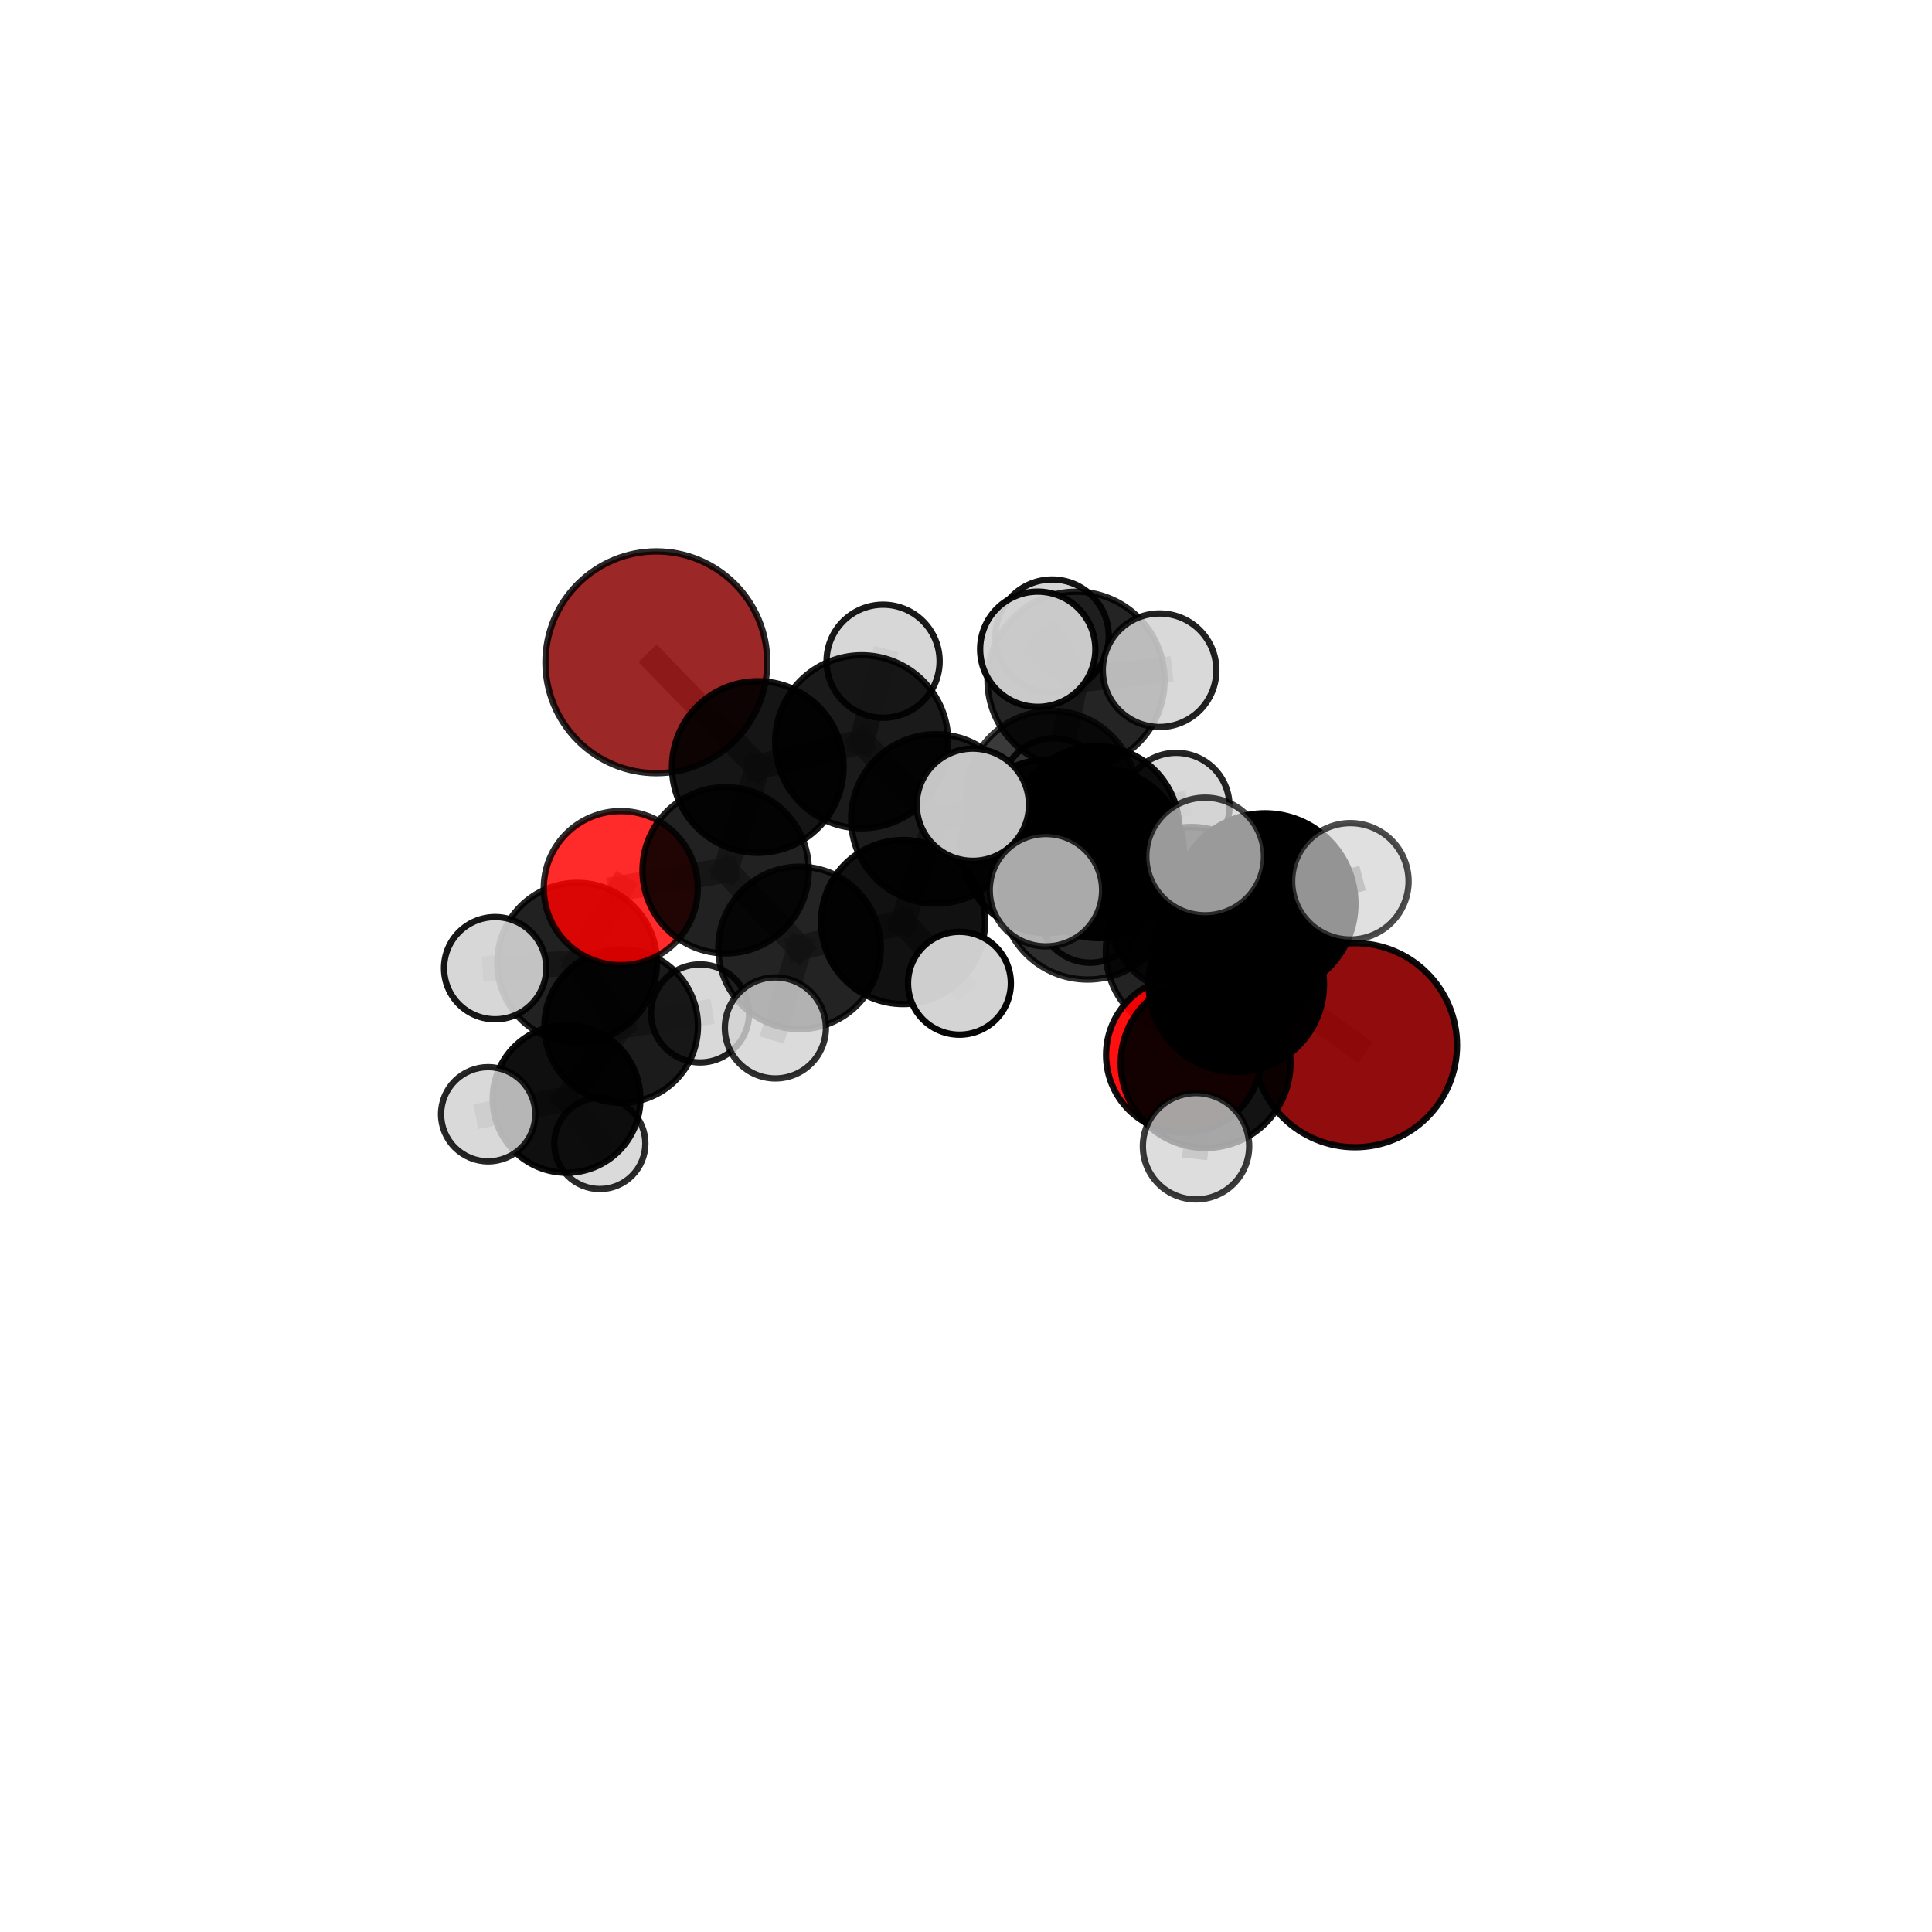 <?xml version="1.0" encoding="utf-8" standalone="no"?>
<!DOCTYPE svg PUBLIC "-//W3C//DTD SVG 1.1//EN"
  "http://www.w3.org/Graphics/SVG/1.1/DTD/svg11.dtd">
<svg xmlns:xlink="http://www.w3.org/1999/xlink" width="153pt" height="153pt" viewBox="0 0 153 153" xmlns="http://www.w3.org/2000/svg" version="1.1">
 <defs>
  <style type="text/css">*{stroke-linejoin: round; stroke-linecap: butt}</style>
 </defs>
 <g id="figure_1">
  <g id="patch_1">
   <path d="M 0 153 
L 153 153 
L 153 0 
L 0 0 
L 0 153 
z
" style="fill: none"/>
  </g>
  <g id="patch_2">
   <path d="M 7.2 145.8 
L 145.8 145.8 
L 145.8 7.2 
L 7.2 7.2 
L 7.2 145.8 
z
" style="fill: none"/>
  </g>
  <g id="axes_1">
   <g id="line2d_1">
    <path d="M 107.305 82.773 
L 97.831 76.019 
" clip-path="url(#p261faf8633)" style="fill: none; stroke: #808080; stroke-opacity: 0.68; stroke-width: 2; stroke-linecap: square"/>
   </g>
   <g id="line2d_2">
    <path d="M 97.831 76.019 
L 94.335 75.344 
" clip-path="url(#p261faf8633)" style="fill: none; stroke: #808080; stroke-opacity: 0.705; stroke-width: 2; stroke-linecap: square"/>
   </g>
   <g id="line2d_3">
    <path d="M 51.978 52.449 
L 60.01 60.742 
" clip-path="url(#p261faf8633)" style="fill: none; stroke: #808080; stroke-opacity: 0.736; stroke-width: 2; stroke-linecap: square"/>
   </g>
   <g id="line2d_4">
    <path d="M 60.01 60.742 
L 57.465 68.921 
" clip-path="url(#p261faf8633)" style="fill: none; stroke: #808080; stroke-opacity: 0.705; stroke-width: 2; stroke-linecap: square"/>
   </g>
   <g id="line2d_5">
    <path d="M 93.754 83.543 
L 94.335 75.344 
" clip-path="url(#p261faf8633)" style="fill: none; stroke: #808080; stroke-opacity: 0.705; stroke-width: 2; stroke-linecap: square"/>
   </g>
   <g id="line2d_6">
    <path d="M 93.754 83.543 
L 95.476 84.184 
" clip-path="url(#p261faf8633)" style="fill: none; stroke: #808080; stroke-opacity: 0.701; stroke-width: 2; stroke-linecap: square"/>
   </g>
   <g id="line2d_7">
    <path d="M 94.335 75.344 
L 98.908 71.645 
" clip-path="url(#p261faf8633)" style="fill: none; stroke: #808080; stroke-opacity: 0.728; stroke-width: 2; stroke-linecap: square"/>
   </g>
   <g id="line2d_8">
    <path d="M 95.476 84.184 
L 97.903 77.933 
" clip-path="url(#p261faf8633)" style="fill: none; stroke: #808080; stroke-opacity: 0.727; stroke-width: 2; stroke-linecap: square"/>
   </g>
   <g id="line2d_9">
    <path d="M 95.476 84.184 
L 94.717 90.775 
" clip-path="url(#p261faf8633)" style="fill: none; stroke: #808080; stroke-opacity: 0.7; stroke-width: 2; stroke-linecap: square"/>
   </g>
   <g id="line2d_10">
    <path d="M 49.162 70.331 
L 57.465 68.921 
" clip-path="url(#p261faf8633)" style="fill: none; stroke: #808080; stroke-opacity: 0.686; stroke-width: 2; stroke-linecap: square"/>
   </g>
   <g id="line2d_11">
    <path d="M 49.162 70.331 
L 45.704 76.237 
" clip-path="url(#p261faf8633)" style="fill: none; stroke: #808080; stroke-opacity: 0.667; stroke-width: 2; stroke-linecap: square"/>
   </g>
   <g id="line2d_12">
    <path d="M 45.704 76.237 
L 49.194 81.256 
" clip-path="url(#p261faf8633)" style="fill: none; stroke: #808080; stroke-opacity: 0.634; stroke-width: 2; stroke-linecap: square"/>
   </g>
   <g id="line2d_13">
    <path d="M 45.704 76.237 
L 39.212 76.672 
" clip-path="url(#p261faf8633)" style="fill: none; stroke: #808080; stroke-opacity: 0.652; stroke-width: 2; stroke-linecap: square"/>
   </g>
   <g id="line2d_14">
    <path d="M 83.27 63.05 
L 87.014 67.546 
" clip-path="url(#p261faf8633)" style="fill: none; stroke: #808080; stroke-opacity: 0.714; stroke-width: 2; stroke-linecap: square"/>
   </g>
   <g id="line2d_15">
    <path d="M 83.27 63.05 
L 74.112 64.853 
" clip-path="url(#p261faf8633)" style="fill: none; stroke: #808080; stroke-opacity: 0.711; stroke-width: 2; stroke-linecap: square"/>
   </g>
   <g id="line2d_16">
    <path d="M 83.27 63.05 
L 86.822 65.651 
" clip-path="url(#p261faf8633)" style="fill: none; stroke: #808080; stroke-opacity: 0.701; stroke-width: 2; stroke-linecap: square"/>
   </g>
   <g id="line2d_17">
    <path d="M 83.27 63.05 
L 85.214 53.869 
" clip-path="url(#p261faf8633)" style="fill: none; stroke: #808080; stroke-opacity: 0.735; stroke-width: 2; stroke-linecap: square"/>
   </g>
   <g id="line2d_18">
    <path d="M 87.014 67.546 
L 94.352 72.114 
" clip-path="url(#p261faf8633)" style="fill: none; stroke: #808080; stroke-opacity: 0.704; stroke-width: 2; stroke-linecap: square"/>
   </g>
   <g id="line2d_19">
    <path d="M 87.014 67.546 
L 82.951 67.025 
" clip-path="url(#p261faf8633)" style="fill: none; stroke: #808080; stroke-opacity: 0.723; stroke-width: 2; stroke-linecap: square"/>
   </g>
   <g id="line2d_20">
    <path d="M 74.112 64.853 
L 68.239 58.743 
" clip-path="url(#p261faf8633)" style="fill: none; stroke: #808080; stroke-opacity: 0.718; stroke-width: 2; stroke-linecap: square"/>
   </g>
   <g id="line2d_21">
    <path d="M 74.112 64.853 
L 71.515 73.018 
" clip-path="url(#p261faf8633)" style="fill: none; stroke: #808080; stroke-opacity: 0.691; stroke-width: 2; stroke-linecap: square"/>
   </g>
   <g id="line2d_22">
    <path d="M 86.822 65.651 
L 83.471 62.666 
" clip-path="url(#p261faf8633)" style="fill: none; stroke: #808080; stroke-opacity: 0.687; stroke-width: 2; stroke-linecap: square"/>
   </g>
   <g id="line2d_23">
    <path d="M 86.822 65.651 
L 93.146 63.84 
" clip-path="url(#p261faf8633)" style="fill: none; stroke: #808080; stroke-opacity: 0.69; stroke-width: 2; stroke-linecap: square"/>
   </g>
   <g id="line2d_24">
    <path d="M 86.822 65.651 
L 86.331 72.166 
" clip-path="url(#p261faf8633)" style="fill: none; stroke: #808080; stroke-opacity: 0.672; stroke-width: 2; stroke-linecap: square"/>
   </g>
   <g id="line2d_25">
    <path d="M 85.214 53.869 
L 83.319 50.379 
" clip-path="url(#p261faf8633)" style="fill: none; stroke: #808080; stroke-opacity: 0.755; stroke-width: 2; stroke-linecap: square"/>
   </g>
   <g id="line2d_26">
    <path d="M 85.214 53.869 
L 82.183 51.416 
" clip-path="url(#p261faf8633)" style="fill: none; stroke: #808080; stroke-opacity: 0.765; stroke-width: 2; stroke-linecap: square"/>
   </g>
   <g id="line2d_27">
    <path d="M 85.214 53.869 
L 91.83 53.077 
" clip-path="url(#p261faf8633)" style="fill: none; stroke: #808080; stroke-opacity: 0.757; stroke-width: 2; stroke-linecap: square"/>
   </g>
   <g id="line2d_28">
    <path d="M 94.352 72.114 
L 97.831 76.019 
" clip-path="url(#p261faf8633)" style="fill: none; stroke: #808080; stroke-opacity: 0.694; stroke-width: 2; stroke-linecap: square"/>
   </g>
   <g id="line2d_29">
    <path d="M 94.352 72.114 
L 97.287 72.828 
" clip-path="url(#p261faf8633)" style="fill: none; stroke: #808080; stroke-opacity: 0.686; stroke-width: 2; stroke-linecap: square"/>
   </g>
   <g id="line2d_30">
    <path d="M 82.951 67.025 
L 86.131 70.694 
" clip-path="url(#p261faf8633)" style="fill: none; stroke: #808080; stroke-opacity: 0.733; stroke-width: 2; stroke-linecap: square"/>
   </g>
   <g id="line2d_31">
    <path d="M 82.951 67.025 
L 77.043 63.728 
" clip-path="url(#p261faf8633)" style="fill: none; stroke: #808080; stroke-opacity: 0.739; stroke-width: 2; stroke-linecap: square"/>
   </g>
   <g id="line2d_32">
    <path d="M 68.239 58.743 
L 60.01 60.742 
" clip-path="url(#p261faf8633)" style="fill: none; stroke: #808080; stroke-opacity: 0.725; stroke-width: 2; stroke-linecap: square"/>
   </g>
   <g id="line2d_33">
    <path d="M 68.239 58.743 
L 69.935 52.364 
" clip-path="url(#p261faf8633)" style="fill: none; stroke: #808080; stroke-opacity: 0.742; stroke-width: 2; stroke-linecap: square"/>
   </g>
   <g id="line2d_34">
    <path d="M 71.515 73.018 
L 63.318 75.068 
" clip-path="url(#p261faf8633)" style="fill: none; stroke: #808080; stroke-opacity: 0.671; stroke-width: 2; stroke-linecap: square"/>
   </g>
   <g id="line2d_35">
    <path d="M 71.515 73.018 
L 75.981 77.866 
" clip-path="url(#p261faf8633)" style="fill: none; stroke: #808080; stroke-opacity: 0.667; stroke-width: 2; stroke-linecap: square"/>
   </g>
   <g id="line2d_36">
    <path d="M 86.131 70.694 
L 94.335 75.344 
" clip-path="url(#p261faf8633)" style="fill: none; stroke: #808080; stroke-opacity: 0.725; stroke-width: 2; stroke-linecap: square"/>
   </g>
   <g id="line2d_37">
    <path d="M 86.131 70.694 
L 82.83 70.498 
" clip-path="url(#p261faf8633)" style="fill: none; stroke: #808080; stroke-opacity: 0.741; stroke-width: 2; stroke-linecap: square"/>
   </g>
   <g id="line2d_38">
    <path d="M 63.318 75.068 
L 57.465 68.921 
" clip-path="url(#p261faf8633)" style="fill: none; stroke: #808080; stroke-opacity: 0.678; stroke-width: 2; stroke-linecap: square"/>
   </g>
   <g id="line2d_39">
    <path d="M 63.318 75.068 
L 61.405 81.403 
" clip-path="url(#p261faf8633)" style="fill: none; stroke: #808080; stroke-opacity: 0.654; stroke-width: 2; stroke-linecap: square"/>
   </g>
   <g id="line2d_40">
    <path d="M 97.903 77.933 
L 100.176 71.571 
" clip-path="url(#p261faf8633)" style="fill: none; stroke: #808080; stroke-opacity: 0.761; stroke-width: 2; stroke-linecap: square"/>
   </g>
   <g id="line2d_41">
    <path d="M 49.194 81.256 
L 44.867 87.026 
" clip-path="url(#p261faf8633)" style="fill: none; stroke: #808080; stroke-opacity: 0.601; stroke-width: 2; stroke-linecap: square"/>
   </g>
   <g id="line2d_42">
    <path d="M 49.194 81.256 
L 55.439 80.254 
" clip-path="url(#p261faf8633)" style="fill: none; stroke: #808080; stroke-opacity: 0.617; stroke-width: 2; stroke-linecap: square"/>
   </g>
   <g id="line2d_43">
    <path d="M 100.176 71.571 
L 106.939 69.795 
" clip-path="url(#p261faf8633)" style="fill: none; stroke: #808080; stroke-opacity: 0.783; stroke-width: 2; stroke-linecap: square"/>
   </g>
   <g id="line2d_44">
    <path d="M 100.176 71.571 
L 95.438 67.826 
" clip-path="url(#p261faf8633)" style="fill: none; stroke: #808080; stroke-opacity: 0.789; stroke-width: 2; stroke-linecap: square"/>
   </g>
   <g id="line2d_45">
    <path d="M 44.867 87.026 
L 47.501 90.556 
" clip-path="url(#p261faf8633)" style="fill: none; stroke: #808080; stroke-opacity: 0.573; stroke-width: 2; stroke-linecap: square"/>
   </g>
   <g id="line2d_46">
    <path d="M 44.867 87.026 
L 38.66 88.239 
" clip-path="url(#p261faf8633)" style="fill: none; stroke: #808080; stroke-opacity: 0.585; stroke-width: 2; stroke-linecap: square"/>
   </g>
   <g id="Path3DCollection_1">
    <path d="M 47.501 94.164 
C 48.458 94.164 49.376 93.784 50.052 93.107 
C 50.729 92.431 51.109 91.513 51.109 90.556 
C 51.109 89.599 50.729 88.681 50.052 88.004 
C 49.376 87.328 48.458 86.948 47.501 86.948 
C 46.544 86.948 45.626 87.328 44.949 88.004 
C 44.273 88.681 43.892 89.599 43.892 90.556 
C 43.892 91.513 44.273 92.431 44.949 93.107 
C 45.626 93.784 46.544 94.164 47.501 94.164 
z
" clip-path="url(#p261faf8633)" style="fill: #d3d3d3; fill-opacity: 0.833; stroke: #000000; stroke-opacity: 0.833; stroke-width: 0.5"/>
    <path d="M 44.867 92.873 
C 46.418 92.873 47.905 92.257 49.002 91.16 
C 50.098 90.064 50.714 88.576 50.714 87.026 
C 50.714 85.475 50.098 83.988 49.002 82.892 
C 47.905 81.795 46.418 81.179 44.867 81.179 
C 43.317 81.179 41.829 81.795 40.733 82.892 
C 39.636 83.988 39.02 85.475 39.02 87.026 
C 39.02 88.576 39.636 90.064 40.733 91.16 
C 41.829 92.257 43.317 92.873 44.867 92.873 
z
" clip-path="url(#p261faf8633)" style="fill-opacity: 0.939; stroke: #000000; stroke-opacity: 0.939; stroke-width: 0.5"/>
    <path d="M 55.439 84.136 
C 56.468 84.136 57.456 83.727 58.184 82.999 
C 58.912 82.271 59.321 81.284 59.321 80.254 
C 59.321 79.225 58.912 78.237 58.184 77.509 
C 57.456 76.781 56.468 76.372 55.439 76.372 
C 54.409 76.372 53.422 76.781 52.694 77.509 
C 51.966 78.237 51.557 79.225 51.557 80.254 
C 51.557 81.284 51.966 82.271 52.694 82.999 
C 53.422 83.727 54.409 84.136 55.439 84.136 
z
" clip-path="url(#p261faf8633)" style="fill: #d3d3d3; fill-opacity: 0.866; stroke: #000000; stroke-opacity: 0.866; stroke-width: 0.5"/>
    <path d="M 38.66 91.971 
C 39.65 91.971 40.599 91.577 41.299 90.878 
C 41.998 90.178 42.392 89.229 42.392 88.239 
C 42.392 87.249 41.998 86.3 41.299 85.6 
C 40.599 84.901 39.65 84.508 38.66 84.508 
C 37.67 84.508 36.721 84.901 36.021 85.6 
C 35.322 86.3 34.928 87.249 34.928 88.239 
C 34.928 89.229 35.322 90.178 36.021 90.878 
C 36.721 91.577 37.67 91.971 38.66 91.971 
z
" clip-path="url(#p261faf8633)" style="fill: #d3d3d3; fill-opacity: 0.854; stroke: #000000; stroke-opacity: 0.854; stroke-width: 0.5"/>
    <path d="M 83.471 66.865 
C 84.584 66.865 85.653 66.423 86.44 65.635 
C 87.227 64.848 87.67 63.78 87.67 62.666 
C 87.67 61.552 87.227 60.484 86.44 59.697 
C 85.653 58.91 84.584 58.467 83.471 58.467 
C 82.357 58.467 81.289 58.91 80.502 59.697 
C 79.714 60.484 79.272 61.552 79.272 62.666 
C 79.272 63.78 79.714 64.848 80.502 65.635 
C 81.289 66.423 82.357 66.865 83.471 66.865 
z
" clip-path="url(#p261faf8633)" style="fill: #d3d3d3; fill-opacity: 0.894; stroke: #000000; stroke-opacity: 0.894; stroke-width: 0.5"/>
    <path d="M 49.194 87.337 
C 50.806 87.337 52.353 86.697 53.494 85.556 
C 54.634 84.416 55.275 82.869 55.275 81.256 
C 55.275 79.643 54.634 78.096 53.494 76.956 
C 52.353 75.815 50.806 75.175 49.194 75.175 
C 47.581 75.175 46.034 75.815 44.893 76.956 
C 43.753 78.096 43.112 79.643 43.112 81.256 
C 43.112 82.869 43.753 84.416 44.893 85.556 
C 46.034 86.697 47.581 87.337 49.194 87.337 
z
" clip-path="url(#p261faf8633)" style="fill-opacity: 0.892; stroke: #000000; stroke-opacity: 0.892; stroke-width: 0.5"/>
    <path d="M 86.331 76.238 
C 87.411 76.238 88.446 75.809 89.21 75.045 
C 89.973 74.282 90.402 73.246 90.402 72.166 
C 90.402 71.086 89.973 70.051 89.21 69.287 
C 88.446 68.524 87.411 68.095 86.331 68.095 
C 85.251 68.095 84.215 68.524 83.452 69.287 
C 82.688 70.051 82.259 71.086 82.259 72.166 
C 82.259 73.246 82.688 74.282 83.452 75.045 
C 84.215 75.809 85.251 76.238 86.331 76.238 
z
" clip-path="url(#p261faf8633)" style="fill: #d3d3d3; fill-opacity: 0.884; stroke: #000000; stroke-opacity: 0.884; stroke-width: 0.5"/>
    <path d="M 93.146 68.061 
C 94.265 68.061 95.339 67.616 96.13 66.824 
C 96.922 66.033 97.367 64.959 97.367 63.84 
C 97.367 62.72 96.922 61.647 96.13 60.855 
C 95.339 60.064 94.265 59.619 93.146 59.619 
C 92.026 59.619 90.953 60.064 90.161 60.855 
C 89.369 61.647 88.925 62.72 88.925 63.84 
C 88.925 64.959 89.369 66.033 90.161 66.824 
C 90.953 67.616 92.026 68.061 93.146 68.061 
z
" clip-path="url(#p261faf8633)" style="fill: #d3d3d3; fill-opacity: 0.858; stroke: #000000; stroke-opacity: 0.858; stroke-width: 0.5"/>
    <path d="M 86.822 72.218 
C 88.564 72.218 90.235 71.526 91.466 70.295 
C 92.698 69.063 93.39 67.393 93.39 65.651 
C 93.39 63.909 92.698 62.239 91.466 61.007 
C 90.235 59.776 88.564 59.084 86.822 59.084 
C 85.081 59.084 83.41 59.776 82.179 61.007 
C 80.947 62.239 80.255 63.909 80.255 65.651 
C 80.255 67.393 80.947 69.063 82.179 70.295 
C 83.41 71.526 85.081 72.218 86.822 72.218 
z
" clip-path="url(#p261faf8633)" style="fill-opacity: 0.943; stroke: #000000; stroke-opacity: 0.943; stroke-width: 0.5"/>
    <path d="M 45.704 82.56 
C 47.38 82.56 48.989 81.894 50.175 80.708 
C 51.36 79.522 52.027 77.914 52.027 76.237 
C 52.027 74.56 51.36 72.952 50.175 71.766 
C 48.989 70.58 47.38 69.914 45.704 69.914 
C 44.027 69.914 42.418 70.58 41.233 71.766 
C 40.047 72.952 39.381 74.56 39.381 76.237 
C 39.381 77.914 40.047 79.522 41.233 80.708 
C 42.418 81.894 44.027 82.56 45.704 82.56 
z
" clip-path="url(#p261faf8633)" style="fill-opacity: 0.868; stroke: #000000; stroke-opacity: 0.868; stroke-width: 0.5"/>
    <path d="M 39.212 80.719 
C 40.285 80.719 41.314 80.292 42.073 79.534 
C 42.832 78.775 43.258 77.745 43.258 76.672 
C 43.258 75.599 42.832 74.569 42.073 73.811 
C 41.314 73.052 40.285 72.625 39.212 72.625 
C 38.139 72.625 37.109 73.052 36.35 73.811 
C 35.591 74.569 35.165 75.599 35.165 76.672 
C 35.165 77.745 35.591 78.775 36.35 79.534 
C 37.109 80.292 38.139 80.719 39.212 80.719 
z
" clip-path="url(#p261faf8633)" style="fill: #d3d3d3; fill-opacity: 0.912; stroke: #000000; stroke-opacity: 0.912; stroke-width: 0.5"/>
    <path d="M 83.319 54.866 
C 84.509 54.866 85.651 54.393 86.492 53.551 
C 87.333 52.71 87.806 51.569 87.806 50.379 
C 87.806 49.189 87.333 48.047 86.492 47.206 
C 85.651 46.364 84.509 45.892 83.319 45.892 
C 82.129 45.892 80.988 46.364 80.146 47.206 
C 79.305 48.047 78.832 49.189 78.832 50.379 
C 78.832 51.569 79.305 52.71 80.146 53.551 
C 80.988 54.393 82.129 54.866 83.319 54.866 
z
" clip-path="url(#p261faf8633)" style="fill: #d3d3d3; fill-opacity: 0.916; stroke: #000000; stroke-opacity: 0.916; stroke-width: 0.5"/>
    <path d="M 51.978 61.231 
C 54.307 61.231 56.541 60.306 58.188 58.659 
C 59.835 57.012 60.76 54.778 60.76 52.449 
C 60.76 50.12 59.835 47.886 58.188 46.239 
C 56.541 44.592 54.307 43.666 51.978 43.666 
C 49.649 43.666 47.415 44.592 45.768 46.239 
C 44.121 47.886 43.195 50.12 43.195 52.449 
C 43.195 54.778 44.121 57.012 45.768 58.659 
C 47.415 60.306 49.649 61.231 51.978 61.231 
z
" clip-path="url(#p261faf8633)" style="fill: #8b0000; fill-opacity: 0.845; stroke: #000000; stroke-opacity: 0.845; stroke-width: 0.5"/>
    <path d="M 60.01 67.536 
C 61.811 67.536 63.54 66.821 64.814 65.546 
C 66.088 64.272 66.804 62.544 66.804 60.742 
C 66.804 58.941 66.088 57.212 64.814 55.938 
C 63.54 54.664 61.811 53.948 60.01 53.948 
C 58.208 53.948 56.48 54.664 55.206 55.938 
C 53.931 57.212 53.216 58.941 53.216 60.742 
C 53.216 62.544 53.931 64.272 55.206 65.546 
C 56.48 66.821 58.208 67.536 60.01 67.536 
z
" clip-path="url(#p261faf8633)" style="fill-opacity: 0.917; stroke: #000000; stroke-opacity: 0.917; stroke-width: 0.5"/>
    <path d="M 49.162 76.431 
C 50.78 76.431 52.332 75.788 53.475 74.645 
C 54.619 73.501 55.262 71.949 55.262 70.331 
C 55.262 68.714 54.619 67.162 53.475 66.018 
C 52.332 64.874 50.78 64.232 49.162 64.232 
C 47.545 64.232 45.993 64.874 44.849 66.018 
C 43.705 67.162 43.063 68.714 43.063 70.331 
C 43.063 71.949 43.705 73.501 44.849 74.645 
C 45.993 75.788 47.545 76.431 49.162 76.431 
z
" clip-path="url(#p261faf8633)" style="fill: #ff0000; fill-opacity: 0.833; stroke: #000000; stroke-opacity: 0.833; stroke-width: 0.5"/>
    <path d="M 57.465 75.504 
C 59.211 75.504 60.885 74.81 62.12 73.576 
C 63.354 72.341 64.048 70.667 64.048 68.921 
C 64.048 67.175 63.354 65.5 62.12 64.266 
C 60.885 63.031 59.211 62.338 57.465 62.338 
C 55.719 62.338 54.045 63.031 52.81 64.266 
C 51.576 65.5 50.882 67.175 50.882 68.921 
C 50.882 70.667 51.576 72.341 52.81 73.576 
C 54.045 74.81 55.719 75.504 57.465 75.504 
z
" clip-path="url(#p261faf8633)" style="fill-opacity: 0.868; stroke: #000000; stroke-opacity: 0.868; stroke-width: 0.5"/>
    <path d="M 69.935 56.841 
C 71.122 56.841 72.261 56.37 73.101 55.53 
C 73.94 54.691 74.412 53.552 74.412 52.364 
C 74.412 51.177 73.94 50.038 73.101 49.199 
C 72.261 48.359 71.122 47.887 69.935 47.887 
C 68.748 47.887 67.609 48.359 66.769 49.199 
C 65.93 50.038 65.458 51.177 65.458 52.364 
C 65.458 53.552 65.93 54.691 66.769 55.53 
C 67.609 56.37 68.748 56.841 69.935 56.841 
z
" clip-path="url(#p261faf8633)" style="fill: #d3d3d3; fill-opacity: 0.901; stroke: #000000; stroke-opacity: 0.901; stroke-width: 0.5"/>
    <path d="M 68.239 65.596 
C 70.056 65.596 71.799 64.874 73.084 63.589 
C 74.369 62.304 75.091 60.561 75.091 58.743 
C 75.091 56.926 74.369 55.183 73.084 53.898 
C 71.799 52.613 70.056 51.891 68.239 51.891 
C 66.422 51.891 64.679 52.613 63.394 53.898 
C 62.109 55.183 61.387 56.926 61.387 58.743 
C 61.387 60.561 62.109 62.304 63.394 63.589 
C 64.679 64.874 66.422 65.596 68.239 65.596 
z
" clip-path="url(#p261faf8633)" style="fill-opacity: 0.895; stroke: #000000; stroke-opacity: 0.895; stroke-width: 0.5"/>
    <path d="M 63.318 81.499 
C 65.024 81.499 66.659 80.821 67.865 79.615 
C 69.071 78.409 69.749 76.773 69.749 75.068 
C 69.749 73.362 69.071 71.727 67.865 70.521 
C 66.659 69.315 65.024 68.637 63.318 68.637 
C 61.613 68.637 59.977 69.315 58.771 70.521 
C 57.565 71.727 56.887 73.362 56.887 75.068 
C 56.887 76.773 57.565 78.409 58.771 79.615 
C 59.977 80.821 61.613 81.499 63.318 81.499 
z
" clip-path="url(#p261faf8633)" style="fill-opacity: 0.861; stroke: #000000; stroke-opacity: 0.861; stroke-width: 0.5"/>
    <path d="M 74.112 71.559 
C 75.89 71.559 77.596 70.853 78.854 69.595 
C 80.111 68.338 80.818 66.632 80.818 64.853 
C 80.818 63.075 80.111 61.369 78.854 60.111 
C 77.596 58.853 75.89 58.147 74.112 58.147 
C 72.333 58.147 70.627 58.853 69.369 60.111 
C 68.112 61.369 67.405 63.075 67.405 64.853 
C 67.405 66.632 68.112 68.338 69.369 69.595 
C 70.627 70.853 72.333 71.559 74.112 71.559 
z
" clip-path="url(#p261faf8633)" style="fill-opacity: 0.887; stroke: #000000; stroke-opacity: 0.887; stroke-width: 0.5"/>
    <path d="M 61.405 85.404 
C 62.466 85.404 63.483 84.983 64.233 84.232 
C 64.984 83.482 65.405 82.464 65.405 81.403 
C 65.405 80.342 64.984 79.325 64.233 78.575 
C 63.483 77.824 62.466 77.403 61.405 77.403 
C 60.344 77.403 59.326 77.824 58.576 78.575 
C 57.825 79.325 57.404 80.342 57.404 81.403 
C 57.404 82.464 57.825 83.482 58.576 84.232 
C 59.326 84.983 60.344 85.404 61.405 85.404 
z
" clip-path="url(#p261faf8633)" style="fill: #d3d3d3; fill-opacity: 0.814; stroke: #000000; stroke-opacity: 0.814; stroke-width: 0.5"/>
    <path d="M 71.515 79.513 
C 73.237 79.513 74.889 78.828 76.107 77.61 
C 77.325 76.393 78.009 74.74 78.009 73.018 
C 78.009 71.296 77.325 69.643 76.107 68.426 
C 74.889 67.208 73.237 66.523 71.515 66.523 
C 69.792 66.523 68.14 67.208 66.922 68.426 
C 65.704 69.643 65.02 71.296 65.02 73.018 
C 65.02 74.74 65.704 76.393 66.922 77.61 
C 68.14 78.828 69.792 79.513 71.515 79.513 
z
" clip-path="url(#p261faf8633)" style="fill-opacity: 0.93; stroke: #000000; stroke-opacity: 0.93; stroke-width: 0.5"/>
    <path d="M 83.27 69.808 
C 85.062 69.808 86.781 69.096 88.049 67.829 
C 89.316 66.562 90.028 64.842 90.028 63.05 
C 90.028 61.258 89.316 59.539 88.049 58.272 
C 86.781 57.004 85.062 56.292 83.27 56.292 
C 81.478 56.292 79.759 57.004 78.492 58.272 
C 77.224 59.539 76.512 61.258 76.512 63.05 
C 76.512 64.842 77.224 66.562 78.492 67.829 
C 79.759 69.096 81.478 69.808 83.27 69.808 
z
" clip-path="url(#p261faf8633)" style="fill-opacity: 0.771; stroke: #000000; stroke-opacity: 0.771; stroke-width: 0.5"/>
    <path d="M 75.981 81.938 
C 77.061 81.938 78.097 81.509 78.86 80.745 
C 79.624 79.982 80.053 78.946 80.053 77.866 
C 80.053 76.787 79.624 75.751 78.86 74.987 
C 78.097 74.224 77.061 73.795 75.981 73.795 
C 74.901 73.795 73.866 74.224 73.102 74.987 
C 72.339 75.751 71.91 76.787 71.91 77.866 
C 71.91 78.946 72.339 79.982 73.102 80.745 
C 73.866 81.509 74.901 81.938 75.981 81.938 
z
" clip-path="url(#p261faf8633)" style="fill: #d3d3d3; fill-opacity: 0.973; stroke: #000000; stroke-opacity: 0.973; stroke-width: 0.5"/>
    <path d="M 97.287 76.988 
C 98.39 76.988 99.448 76.549 100.228 75.769 
C 101.008 74.989 101.447 73.931 101.447 72.828 
C 101.447 71.724 101.008 70.666 100.228 69.886 
C 99.448 69.106 98.39 68.668 97.287 68.668 
C 96.183 68.668 95.125 69.106 94.345 69.886 
C 93.565 70.666 93.126 71.724 93.126 72.828 
C 93.126 73.931 93.565 74.989 94.345 75.769 
C 95.125 76.549 96.183 76.988 97.287 76.988 
z
" clip-path="url(#p261faf8633)" style="fill: #d3d3d3; fill-opacity: 0.732; stroke: #000000; stroke-opacity: 0.732; stroke-width: 0.5"/>
    <path d="M 85.214 60.879 
C 87.073 60.879 88.857 60.141 90.171 58.826 
C 91.486 57.511 92.225 55.728 92.225 53.869 
C 92.225 52.01 91.486 50.226 90.171 48.912 
C 88.857 47.597 87.073 46.859 85.214 46.859 
C 83.355 46.859 81.572 47.597 80.257 48.912 
C 78.942 50.226 78.204 52.01 78.204 53.869 
C 78.204 55.728 78.942 57.511 80.257 58.826 
C 81.572 60.141 83.355 60.879 85.214 60.879 
z
" clip-path="url(#p261faf8633)" style="fill-opacity: 0.859; stroke: #000000; stroke-opacity: 0.859; stroke-width: 0.5"/>
    <path d="M 91.83 57.574 
C 93.023 57.574 94.167 57.1 95.01 56.257 
C 95.853 55.414 96.327 54.27 96.327 53.077 
C 96.327 51.885 95.853 50.741 95.01 49.898 
C 94.167 49.054 93.023 48.581 91.83 48.581 
C 90.638 48.581 89.494 49.054 88.65 49.898 
C 87.807 50.741 87.333 51.885 87.333 53.077 
C 87.333 54.27 87.807 55.414 88.65 56.257 
C 89.494 57.1 90.638 57.574 91.83 57.574 
z
" clip-path="url(#p261faf8633)" style="fill: #d3d3d3; fill-opacity: 0.866; stroke: #000000; stroke-opacity: 0.866; stroke-width: 0.5"/>
    <path d="M 94.352 78.735 
C 96.108 78.735 97.792 78.038 99.034 76.796 
C 100.275 75.554 100.973 73.87 100.973 72.114 
C 100.973 70.358 100.275 68.674 99.034 67.432 
C 97.792 66.19 96.108 65.493 94.352 65.493 
C 92.596 65.493 90.911 66.19 89.67 67.432 
C 88.428 68.674 87.73 70.358 87.73 72.114 
C 87.73 73.87 88.428 75.554 89.67 76.796 
C 90.911 78.038 92.596 78.735 94.352 78.735 
z
" clip-path="url(#p261faf8633)" style="fill-opacity: 0.823; stroke: #000000; stroke-opacity: 0.823; stroke-width: 0.5"/>
    <path d="M 82.183 55.978 
C 83.393 55.978 84.553 55.498 85.409 54.642 
C 86.265 53.786 86.745 52.626 86.745 51.416 
C 86.745 50.206 86.265 49.045 85.409 48.189 
C 84.553 47.334 83.393 46.853 82.183 46.853 
C 80.973 46.853 79.812 47.334 78.956 48.189 
C 78.101 49.045 77.62 50.206 77.62 51.416 
C 77.62 52.626 78.101 53.786 78.956 54.642 
C 79.812 55.498 80.973 55.978 82.183 55.978 
z
" clip-path="url(#p261faf8633)" style="fill: #d3d3d3; fill-opacity: 0.946; stroke: #000000; stroke-opacity: 0.946; stroke-width: 0.5"/>
    <path d="M 87.014 74.293 
C 88.803 74.293 90.519 73.582 91.785 72.317 
C 93.05 71.052 93.761 69.335 93.761 67.546 
C 93.761 65.756 93.05 64.04 91.785 62.775 
C 90.519 61.509 88.803 60.798 87.014 60.798 
C 85.224 60.798 83.508 61.509 82.242 62.775 
C 80.977 64.04 80.266 65.756 80.266 67.546 
C 80.266 69.335 80.977 71.052 82.242 72.317 
C 83.508 73.582 85.224 74.293 87.014 74.293 
z
" clip-path="url(#p261faf8633)" style="fill-opacity: 0.97; stroke: #000000; stroke-opacity: 0.97; stroke-width: 0.5"/>
    <path d="M 107.305 90.853 
C 109.448 90.853 111.504 90.002 113.019 88.487 
C 114.534 86.971 115.386 84.916 115.386 82.773 
C 115.386 80.63 114.534 78.574 113.019 77.059 
C 111.504 75.544 109.448 74.692 107.305 74.692 
C 105.162 74.692 103.107 75.544 101.591 77.059 
C 100.076 78.574 99.225 80.63 99.225 82.773 
C 99.225 84.916 100.076 86.971 101.591 88.487 
C 103.107 90.002 105.162 90.853 107.305 90.853 
z
" clip-path="url(#p261faf8633)" style="fill: #8b0000; fill-opacity: 0.949; stroke: #000000; stroke-opacity: 0.949; stroke-width: 0.5"/>
    <path d="M 97.831 82.641 
C 99.587 82.641 101.271 81.943 102.513 80.701 
C 103.755 79.459 104.453 77.775 104.453 76.019 
C 104.453 74.263 103.755 72.578 102.513 71.337 
C 101.271 70.095 99.587 69.397 97.831 69.397 
C 96.075 69.397 94.39 70.095 93.148 71.337 
C 91.907 72.578 91.209 74.263 91.209 76.019 
C 91.209 77.775 91.907 79.459 93.148 80.701 
C 94.39 81.943 96.075 82.641 97.831 82.641 
z
" clip-path="url(#p261faf8633)" style="fill-opacity: 0.848; stroke: #000000; stroke-opacity: 0.848; stroke-width: 0.5"/>
    <path d="M 82.951 73.898 
C 84.773 73.898 86.521 73.173 87.81 71.885 
C 89.099 70.596 89.823 68.848 89.823 67.025 
C 89.823 65.203 89.099 63.455 87.81 62.166 
C 86.521 60.877 84.773 60.153 82.951 60.153 
C 81.128 60.153 79.38 60.877 78.092 62.166 
C 76.803 63.455 76.079 65.203 76.079 67.025 
C 76.079 68.848 76.803 70.596 78.092 71.885 
C 79.38 73.173 81.128 73.898 82.951 73.898 
z
" clip-path="url(#p261faf8633)" style="fill-opacity: 0.943; stroke: #000000; stroke-opacity: 0.943; stroke-width: 0.5"/>
    <path d="M 77.043 68.172 
C 78.222 68.172 79.352 67.704 80.185 66.871 
C 81.019 66.037 81.487 64.907 81.487 63.728 
C 81.487 62.55 81.019 61.419 80.185 60.586 
C 79.352 59.753 78.222 59.285 77.043 59.285 
C 75.865 59.285 74.734 59.753 73.901 60.586 
C 73.067 61.419 72.599 62.55 72.599 63.728 
C 72.599 64.907 73.067 66.037 73.901 66.871 
C 74.734 67.704 75.865 68.172 77.043 68.172 
z
" clip-path="url(#p261faf8633)" style="fill: #d3d3d3; fill-opacity: 0.933; stroke: #000000; stroke-opacity: 0.933; stroke-width: 0.5"/>
    <path d="M 86.131 77.573 
C 87.956 77.573 89.706 76.848 90.996 75.558 
C 92.286 74.268 93.011 72.518 93.011 70.694 
C 93.011 68.869 92.286 67.119 90.996 65.829 
C 89.706 64.539 87.956 63.814 86.131 63.814 
C 84.307 63.814 82.557 64.539 81.266 65.829 
C 79.976 67.119 79.251 68.869 79.251 70.694 
C 79.251 72.518 79.976 74.268 81.266 75.558 
C 82.557 76.848 84.307 77.573 86.131 77.573 
z
" clip-path="url(#p261faf8633)" style="fill-opacity: 0.823; stroke: #000000; stroke-opacity: 0.823; stroke-width: 0.5"/>
    <path d="M 94.335 82.109 
C 96.129 82.109 97.85 81.396 99.118 80.127 
C 100.387 78.859 101.1 77.138 101.1 75.344 
C 101.1 73.55 100.387 71.829 99.118 70.56 
C 97.85 69.292 96.129 68.579 94.335 68.579 
C 92.541 68.579 90.82 69.292 89.551 70.56 
C 88.283 71.829 87.57 73.55 87.57 75.344 
C 87.57 77.138 88.283 78.859 89.551 80.127 
C 90.82 81.396 92.541 82.109 94.335 82.109 
z
" clip-path="url(#p261faf8633)" style="fill-opacity: 0.863; stroke: #000000; stroke-opacity: 0.863; stroke-width: 0.5"/>
    <path d="M 93.754 89.704 
C 95.388 89.704 96.956 89.055 98.111 87.9 
C 99.266 86.744 99.916 85.177 99.916 83.543 
C 99.916 81.909 99.266 80.341 98.111 79.186 
C 96.956 78.03 95.388 77.381 93.754 77.381 
C 92.12 77.381 90.553 78.03 89.397 79.186 
C 88.242 80.341 87.593 81.909 87.593 83.543 
C 87.593 85.177 88.242 86.744 89.397 87.9 
C 90.553 89.055 92.12 89.704 93.754 89.704 
z
" clip-path="url(#p261faf8633)" style="fill: #ff0000; fill-opacity: 0.934; stroke: #000000; stroke-opacity: 0.934; stroke-width: 0.5"/>
    <path d="M 98.908 76.06 
C 100.079 76.06 101.202 75.595 102.03 74.767 
C 102.858 73.939 103.323 72.816 103.323 71.645 
C 103.323 70.473 102.858 69.35 102.03 68.522 
C 101.202 67.694 100.079 67.229 98.908 67.229 
C 97.737 67.229 96.613 67.694 95.785 68.522 
C 94.957 69.35 94.492 70.473 94.492 71.645 
C 94.492 72.816 94.957 73.939 95.785 74.767 
C 96.613 75.595 97.737 76.06 98.908 76.06 
z
" clip-path="url(#p261faf8633)" style="fill: #d3d3d3; fill-opacity: 0.816; stroke: #000000; stroke-opacity: 0.816; stroke-width: 0.5"/>
    <path d="M 82.83 74.948 
C 84.01 74.948 85.142 74.479 85.976 73.645 
C 86.811 72.81 87.28 71.678 87.28 70.498 
C 87.28 69.318 86.811 68.186 85.976 67.352 
C 85.142 66.517 84.01 66.048 82.83 66.048 
C 81.65 66.048 80.518 66.517 79.683 67.352 
C 78.849 68.186 78.38 69.318 78.38 70.498 
C 78.38 71.678 78.849 72.81 79.683 73.645 
C 80.518 74.479 81.65 74.948 82.83 74.948 
z
" clip-path="url(#p261faf8633)" style="fill: #d3d3d3; fill-opacity: 0.803; stroke: #000000; stroke-opacity: 0.803; stroke-width: 0.5"/>
    <path d="M 95.476 90.907 
C 97.259 90.907 98.969 90.199 100.23 88.938 
C 101.491 87.677 102.199 85.967 102.199 84.184 
C 102.199 82.401 101.491 80.69 100.23 79.429 
C 98.969 78.169 97.259 77.46 95.476 77.46 
C 93.693 77.46 91.982 78.169 90.722 79.429 
C 89.461 80.69 88.752 82.401 88.752 84.184 
C 88.752 85.967 89.461 87.677 90.722 88.938 
C 91.982 90.199 93.693 90.907 95.476 90.907 
z
" clip-path="url(#p261faf8633)" style="fill-opacity: 0.924; stroke: #000000; stroke-opacity: 0.924; stroke-width: 0.5"/>
    <path d="M 94.717 94.985 
C 95.833 94.985 96.904 94.541 97.694 93.752 
C 98.483 92.962 98.927 91.891 98.927 90.775 
C 98.927 89.658 98.483 88.587 97.694 87.798 
C 96.904 87.008 95.833 86.565 94.717 86.565 
C 93.6 86.565 92.529 87.008 91.74 87.798 
C 90.95 88.587 90.507 89.658 90.507 90.775 
C 90.507 91.891 90.95 92.962 91.74 93.752 
C 92.529 94.541 93.6 94.985 94.717 94.985 
z
" clip-path="url(#p261faf8633)" style="fill: #d3d3d3; fill-opacity: 0.771; stroke: #000000; stroke-opacity: 0.771; stroke-width: 0.5"/>
    <path d="M 97.903 84.879 
C 99.745 84.879 101.512 84.147 102.815 82.845 
C 104.118 81.542 104.85 79.775 104.85 77.933 
C 104.85 76.09 104.118 74.323 102.815 73.021 
C 101.512 71.718 99.745 70.986 97.903 70.986 
C 96.061 70.986 94.294 71.718 92.991 73.021 
C 91.688 74.323 90.957 76.09 90.957 77.933 
C 90.957 79.775 91.688 81.542 92.991 82.845 
C 94.294 84.147 96.061 84.879 97.903 84.879 
z
" clip-path="url(#p261faf8633)" style="fill-opacity: 0.985; stroke: #000000; stroke-opacity: 0.985; stroke-width: 0.5"/>
    <path d="M 100.176 78.734 
C 102.076 78.734 103.898 77.979 105.242 76.636 
C 106.585 75.293 107.34 73.47 107.34 71.571 
C 107.34 69.671 106.585 67.849 105.242 66.505 
C 103.898 65.162 102.076 64.407 100.176 64.407 
C 98.277 64.407 96.455 65.162 95.111 66.505 
C 93.768 67.849 93.013 69.671 93.013 71.571 
C 93.013 73.47 93.768 75.293 95.111 76.636 
C 96.455 77.979 98.277 78.734 100.176 78.734 
z
" clip-path="url(#p261faf8633)" style="stroke: #000000; stroke-width: 0.5"/>
    <path d="M 106.939 74.405 
C 108.162 74.405 109.335 73.919 110.199 73.055 
C 111.064 72.19 111.55 71.017 111.55 69.795 
C 111.55 68.572 111.064 67.399 110.199 66.535 
C 109.335 65.67 108.162 65.185 106.939 65.185 
C 105.717 65.185 104.544 65.67 103.68 66.535 
C 102.815 67.399 102.329 68.572 102.329 69.795 
C 102.329 71.017 102.815 72.19 103.68 73.055 
C 104.544 73.919 105.717 74.405 106.939 74.405 
z
" clip-path="url(#p261faf8633)" style="fill: #d3d3d3; fill-opacity: 0.7; stroke: #000000; stroke-opacity: 0.7; stroke-width: 0.5"/>
    <path d="M 95.438 72.484 
C 96.673 72.484 97.858 71.994 98.732 71.12 
C 99.605 70.246 100.096 69.061 100.096 67.826 
C 100.096 66.591 99.605 65.406 98.732 64.532 
C 97.858 63.659 96.673 63.168 95.438 63.168 
C 94.202 63.168 93.017 63.659 92.144 64.532 
C 91.27 65.406 90.779 66.591 90.779 67.826 
C 90.779 69.061 91.27 70.246 92.144 71.12 
C 93.017 71.994 94.202 72.484 95.438 72.484 
z
" clip-path="url(#p261faf8633)" style="fill: #d3d3d3; fill-opacity: 0.731; stroke: #000000; stroke-opacity: 0.731; stroke-width: 0.5"/>
   </g>
  </g>
 </g>
 <defs>
  <clipPath id="p261faf8633">
   <rect x="7.2" y="7.2" width="138.6" height="138.6"/>
  </clipPath>
 </defs>
</svg>
